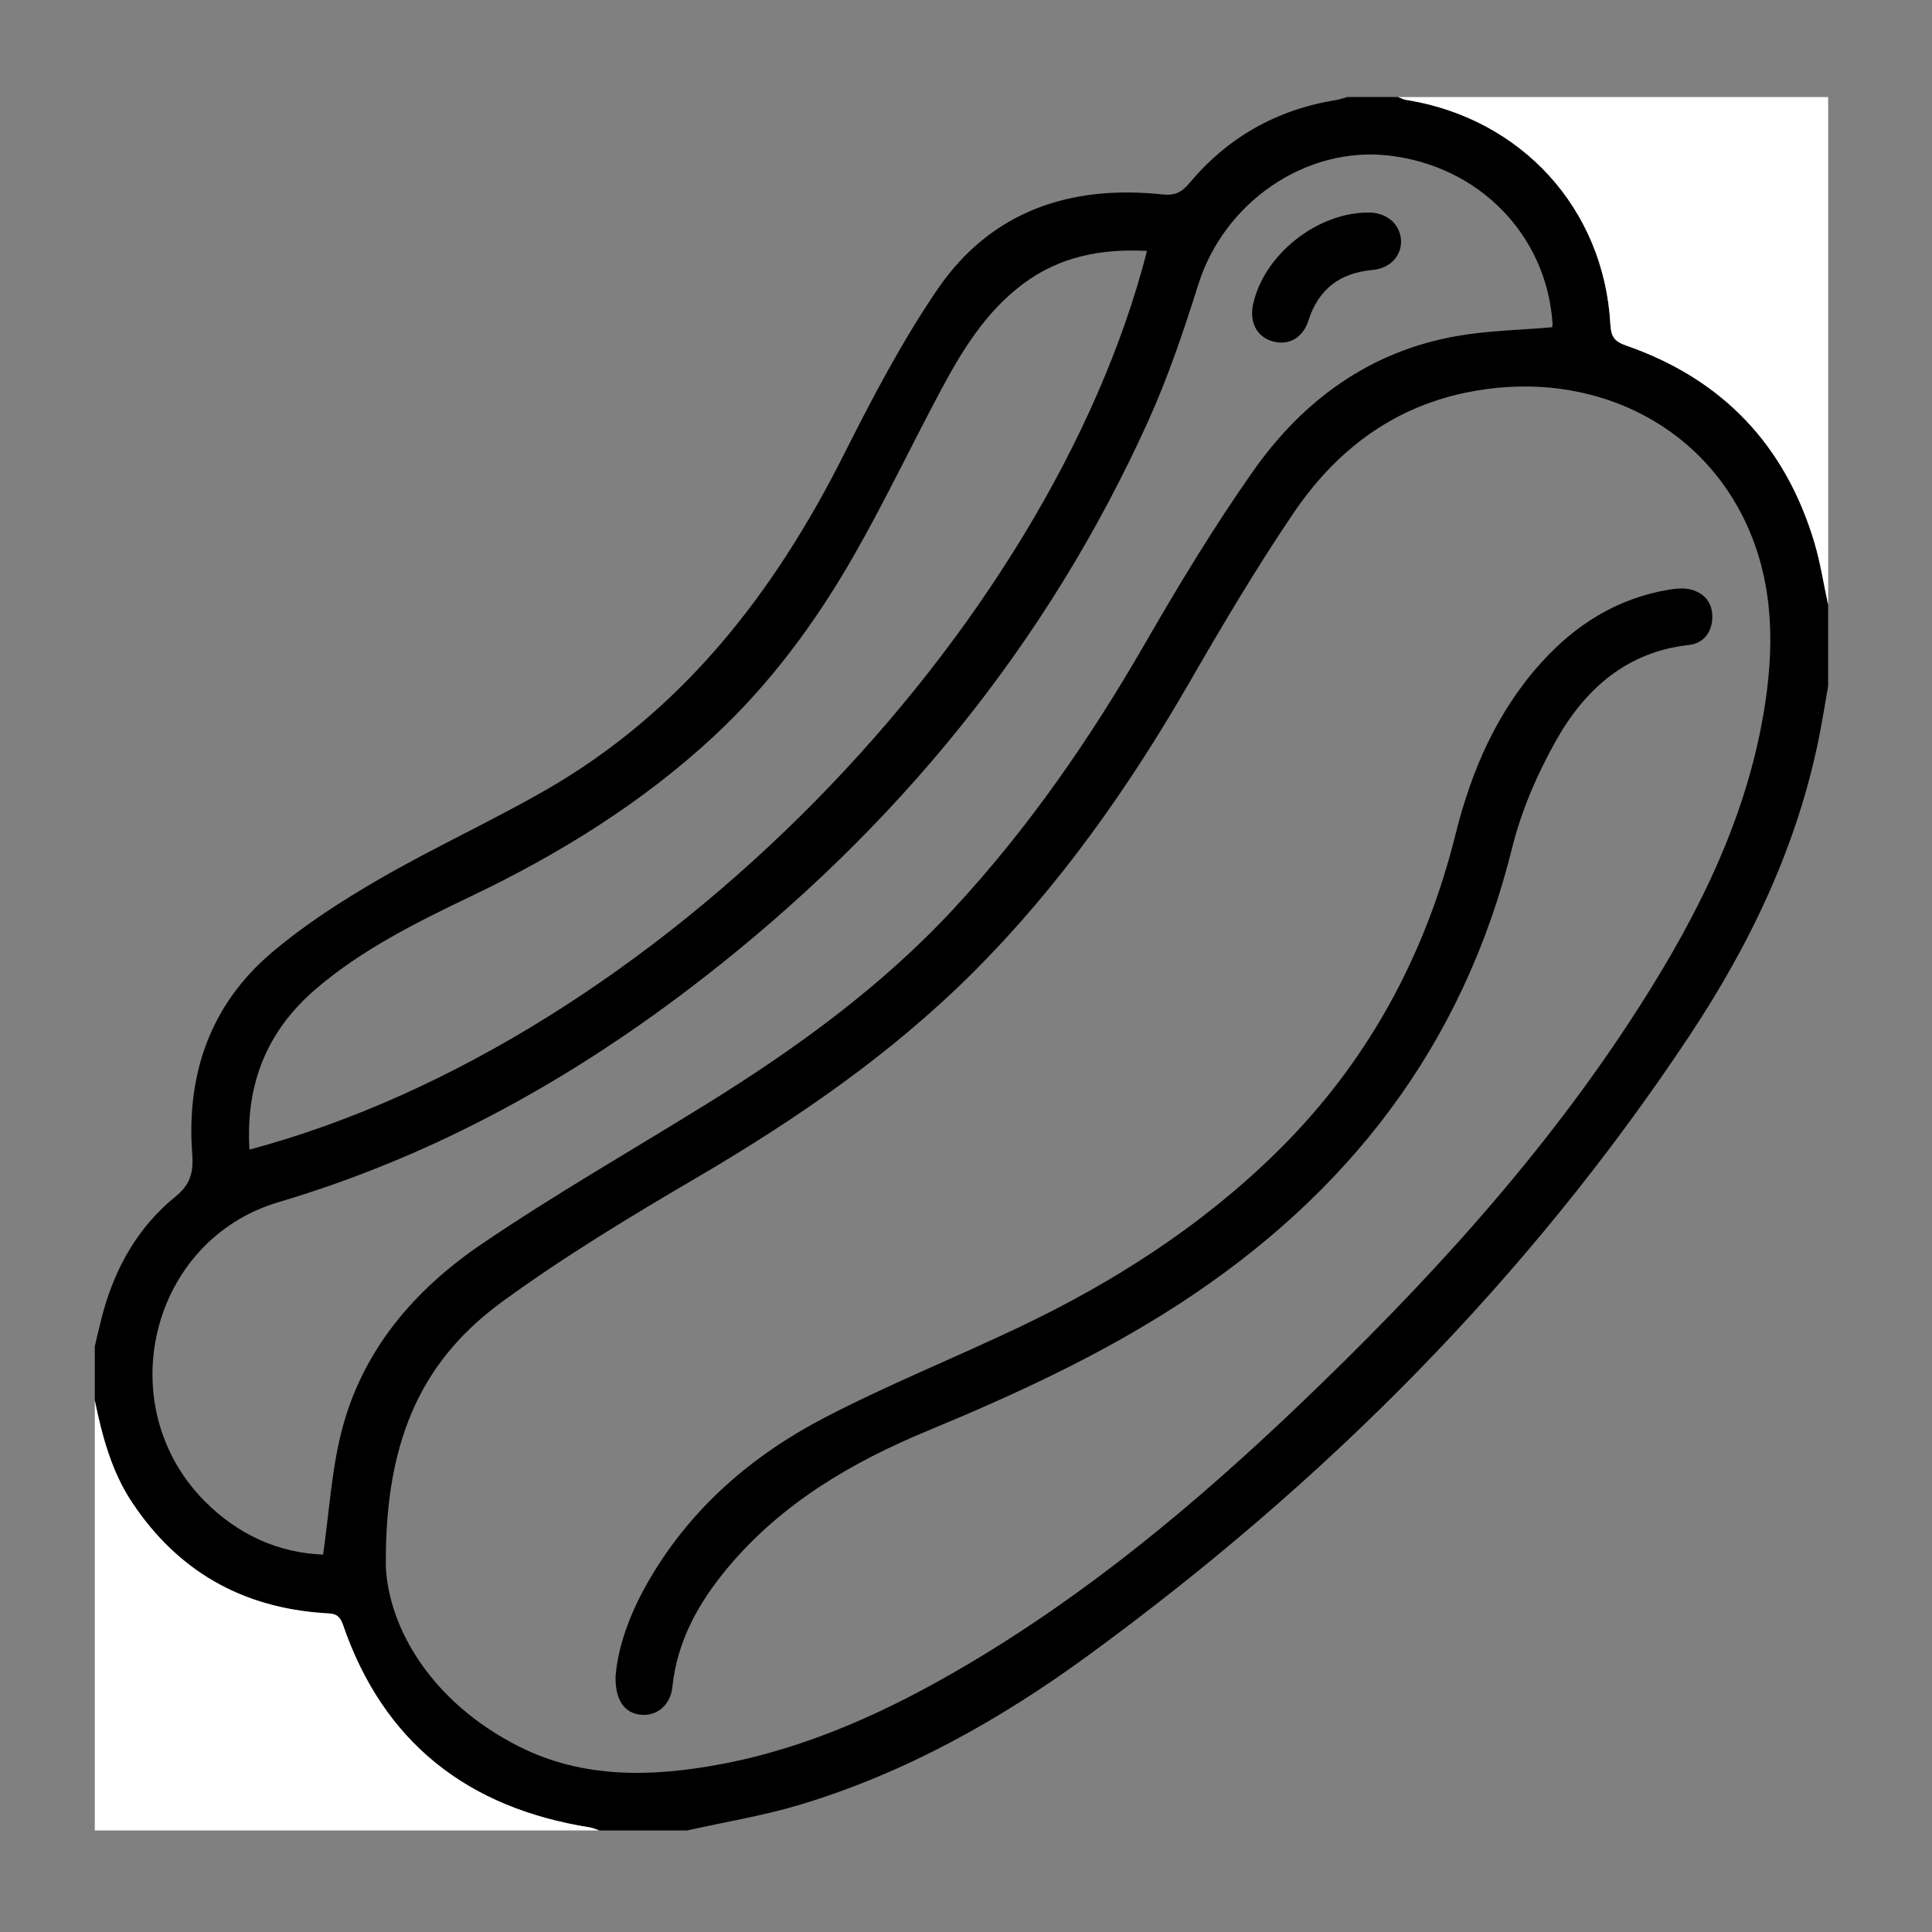 <?xml version="1.0" encoding="UTF-8"?>
<svg fill="currentColor" id="Layer_1" data-name="Layer 1" xmlns="http://www.w3.org/2000/svg" version="1.1" viewBox="0 0 428 428">
  <rect x="0" y="0" width="428" height="428" fill="#808080" stroke="none"/>
  <defs>
    <style>
      .cls-1 {
        fill: #000;
      }

      .cls-1, .cls-2 {
        stroke-width: 0px;
      }

      .cls-2 {
        fill: #fff;
      }
    </style>
  </defs>
  <path class="cls-1" d="M21,298.25c.61-2.52,1.17-5.06,1.85-7.56,2.79-10.14,7.88-19,16.04-25.62,3.43-2.78,3.99-5.53,3.69-9.55-1.31-17.63,4.06-33.01,17.67-44.53,7.28-6.16,15.46-11.43,23.74-16.22,11.98-6.93,24.61-12.72,36.63-19.59,30.37-17.36,50.8-43.64,66.29-74.42,6.33-12.56,12.9-25.15,20.82-36.73,11.83-17.27,29.38-23.13,49.8-20.96,2.73.29,4.24-.44,5.96-2.5,8.5-10.17,19.38-16.3,32.5-18.41.85-.14,1.67-.45,2.5-.67h11.25c.57.21,1.13.52,1.72.62,25.57,4.08,43.88,24.1,45.29,49.78.15,2.64.86,3.74,3.46,4.64,21.31,7.4,35.26,22.01,41.72,43.62,1.35,4.51,2.05,9.22,3.06,13.84v18c-.62,3.55-1.19,7.11-1.88,10.64-4.76,24.4-15.29,46.41-28.89,66.9-35.89,54.06-81.09,99.24-133.39,137.38-19.43,14.17-40.34,25.88-63.52,32.87-8.18,2.47-16.7,3.84-25.06,5.72h-19.5c-.69-.23-1.37-.56-2.08-.67-27.04-4.28-45.74-18.78-54.72-44.96-.87-2.53-2.31-2.38-4.18-2.51-18.14-1.22-32.36-9.28-42.47-24.46-4.58-6.88-6.65-14.69-8.3-22.65v-12h0ZM85.46,346.79c.54,13.68,9.96,30.21,29.42,40.07,14.18,7.19,29.46,6.84,44.72,3.98,19.65-3.68,37.5-11.93,54.58-22.01,26.96-15.91,50.81-35.82,73.37-57.34,28.27-26.98,54.65-55.63,75.77-88.72,13.25-20.76,24.11-42.6,27.78-67.32,2.11-14.23,1.51-28.25-5.17-41.33-11.19-21.93-35.76-32.54-61.44-27.09-16.52,3.5-28.8,13.14-37.96,26.67-8.25,12.18-15.77,24.88-23.12,37.63-13.43,23.27-28.84,45.12-47.84,64.09-18.11,18.08-39.12,32.51-61.21,45.46-14.63,8.57-29.21,17.38-42.9,27.34-16.86,12.26-26.25,29.16-25.98,58.58h-.02ZM343.83,72.5c.01-.08.13-.44.11-.79-1.28-19.59-16.24-34.95-36.27-37.25-18.4-2.12-36.44,10.32-42.18,28.49-3.22,10.21-6.66,20.43-11.05,30.17-22.41,49.62-56.03,90.46-98.89,123.72-28.31,21.98-59.19,39.21-93.83,49.47-28.45,8.43-37.35,44.95-16.49,66.13,7.46,7.58,16.53,11.59,26.35,11.95,1.33-9.33,1.85-18.35,4-26.97,4.51-18.08,16.09-31.61,31.08-41.79,16.19-11,33.22-20.74,49.87-31.06,19.91-12.35,38.81-26.04,54.8-43.31,16.45-17.76,30.13-37.54,42.22-58.51,7.53-13.07,15.37-26.03,24.04-38.36,11.07-15.73,25.94-26.64,45.36-29.98,6.83-1.18,13.84-1.3,20.89-1.91h-.01ZM55.26,254.68c90.58-24.23,177.33-115.2,198.84-199.09-10.07-.54-19.37,1.21-27.54,7.36-8.32,6.26-13.56,14.92-18.33,23.88-6.46,12.11-12.36,24.53-19.18,36.43-8.41,14.68-18.46,28.29-30.9,39.84-15.87,14.73-34.08,26.01-53.59,35.35-12.15,5.82-24.28,11.8-34.64,20.68-10.81,9.27-15.54,21.06-14.66,35.55h0Z"/>
  <path class="cls-2" d="M21,310.25c1.65,7.96,3.71,15.77,8.3,22.65,10.11,15.18,24.33,23.24,42.47,24.46,1.87.13,3.31-.03,4.18,2.51,8.98,26.18,27.68,40.68,54.72,44.96.71.11,1.38.44,2.08.67H21v-95.25Z"/>
  <path class="cls-2" d="M405,134c-1-4.62-1.71-9.32-3.06-13.84-6.46-21.61-20.41-36.23-41.72-43.62-2.6-.9-3.31-2-3.46-4.64-1.41-25.68-19.72-45.7-45.29-49.78-.59-.09-1.15-.41-1.72-.62h95.25v112.5h0Z"/>
  <path class="cls-1" d="M136.4,370.98c.65-7.06,3.6-14.57,7.78-21.61,9.26-15.61,22.62-27.05,38.45-35.29,14.14-7.36,29-13.32,43.41-20.19,20.87-9.95,40.14-22.32,56.73-38.6,20.05-19.69,32.93-43.37,39.7-70.55,3.48-13.97,9.1-26.97,18.86-37.83,7.65-8.52,16.91-14.35,28.35-16.27,1.57-.26,3.3-.43,4.81-.06,3.14.77,4.94,3.05,4.84,6.28-.09,3.22-1.95,5.67-5.16,6.02-13.89,1.53-23.11,9.86-29.5,21.25-4.17,7.42-7.66,15.54-9.71,23.79-10.88,43.91-36.46,76.81-73.98,101.11-17.47,11.32-36.26,19.96-55.43,27.91-16.89,7-32.45,16.12-44.37,30.41-6.42,7.69-11.18,16.19-12.24,26.44-.41,3.92-3.39,6.36-6.79,6.1-3.77-.28-6-3.24-5.77-8.91h.02Z"/>
  <path class="cls-1" d="M303.29,47.08c4,.04,6.94,2.63,7.08,6.22.13,3.4-2.42,6.16-6.32,6.51-7.24.65-11.96,4.23-14.21,11.24-1.28,3.99-4.58,5.62-8.15,4.5-3.31-1.04-4.93-4.26-4.09-8.13,2.39-11.04,14.27-20.44,25.69-20.33h0Z"/>
</svg>